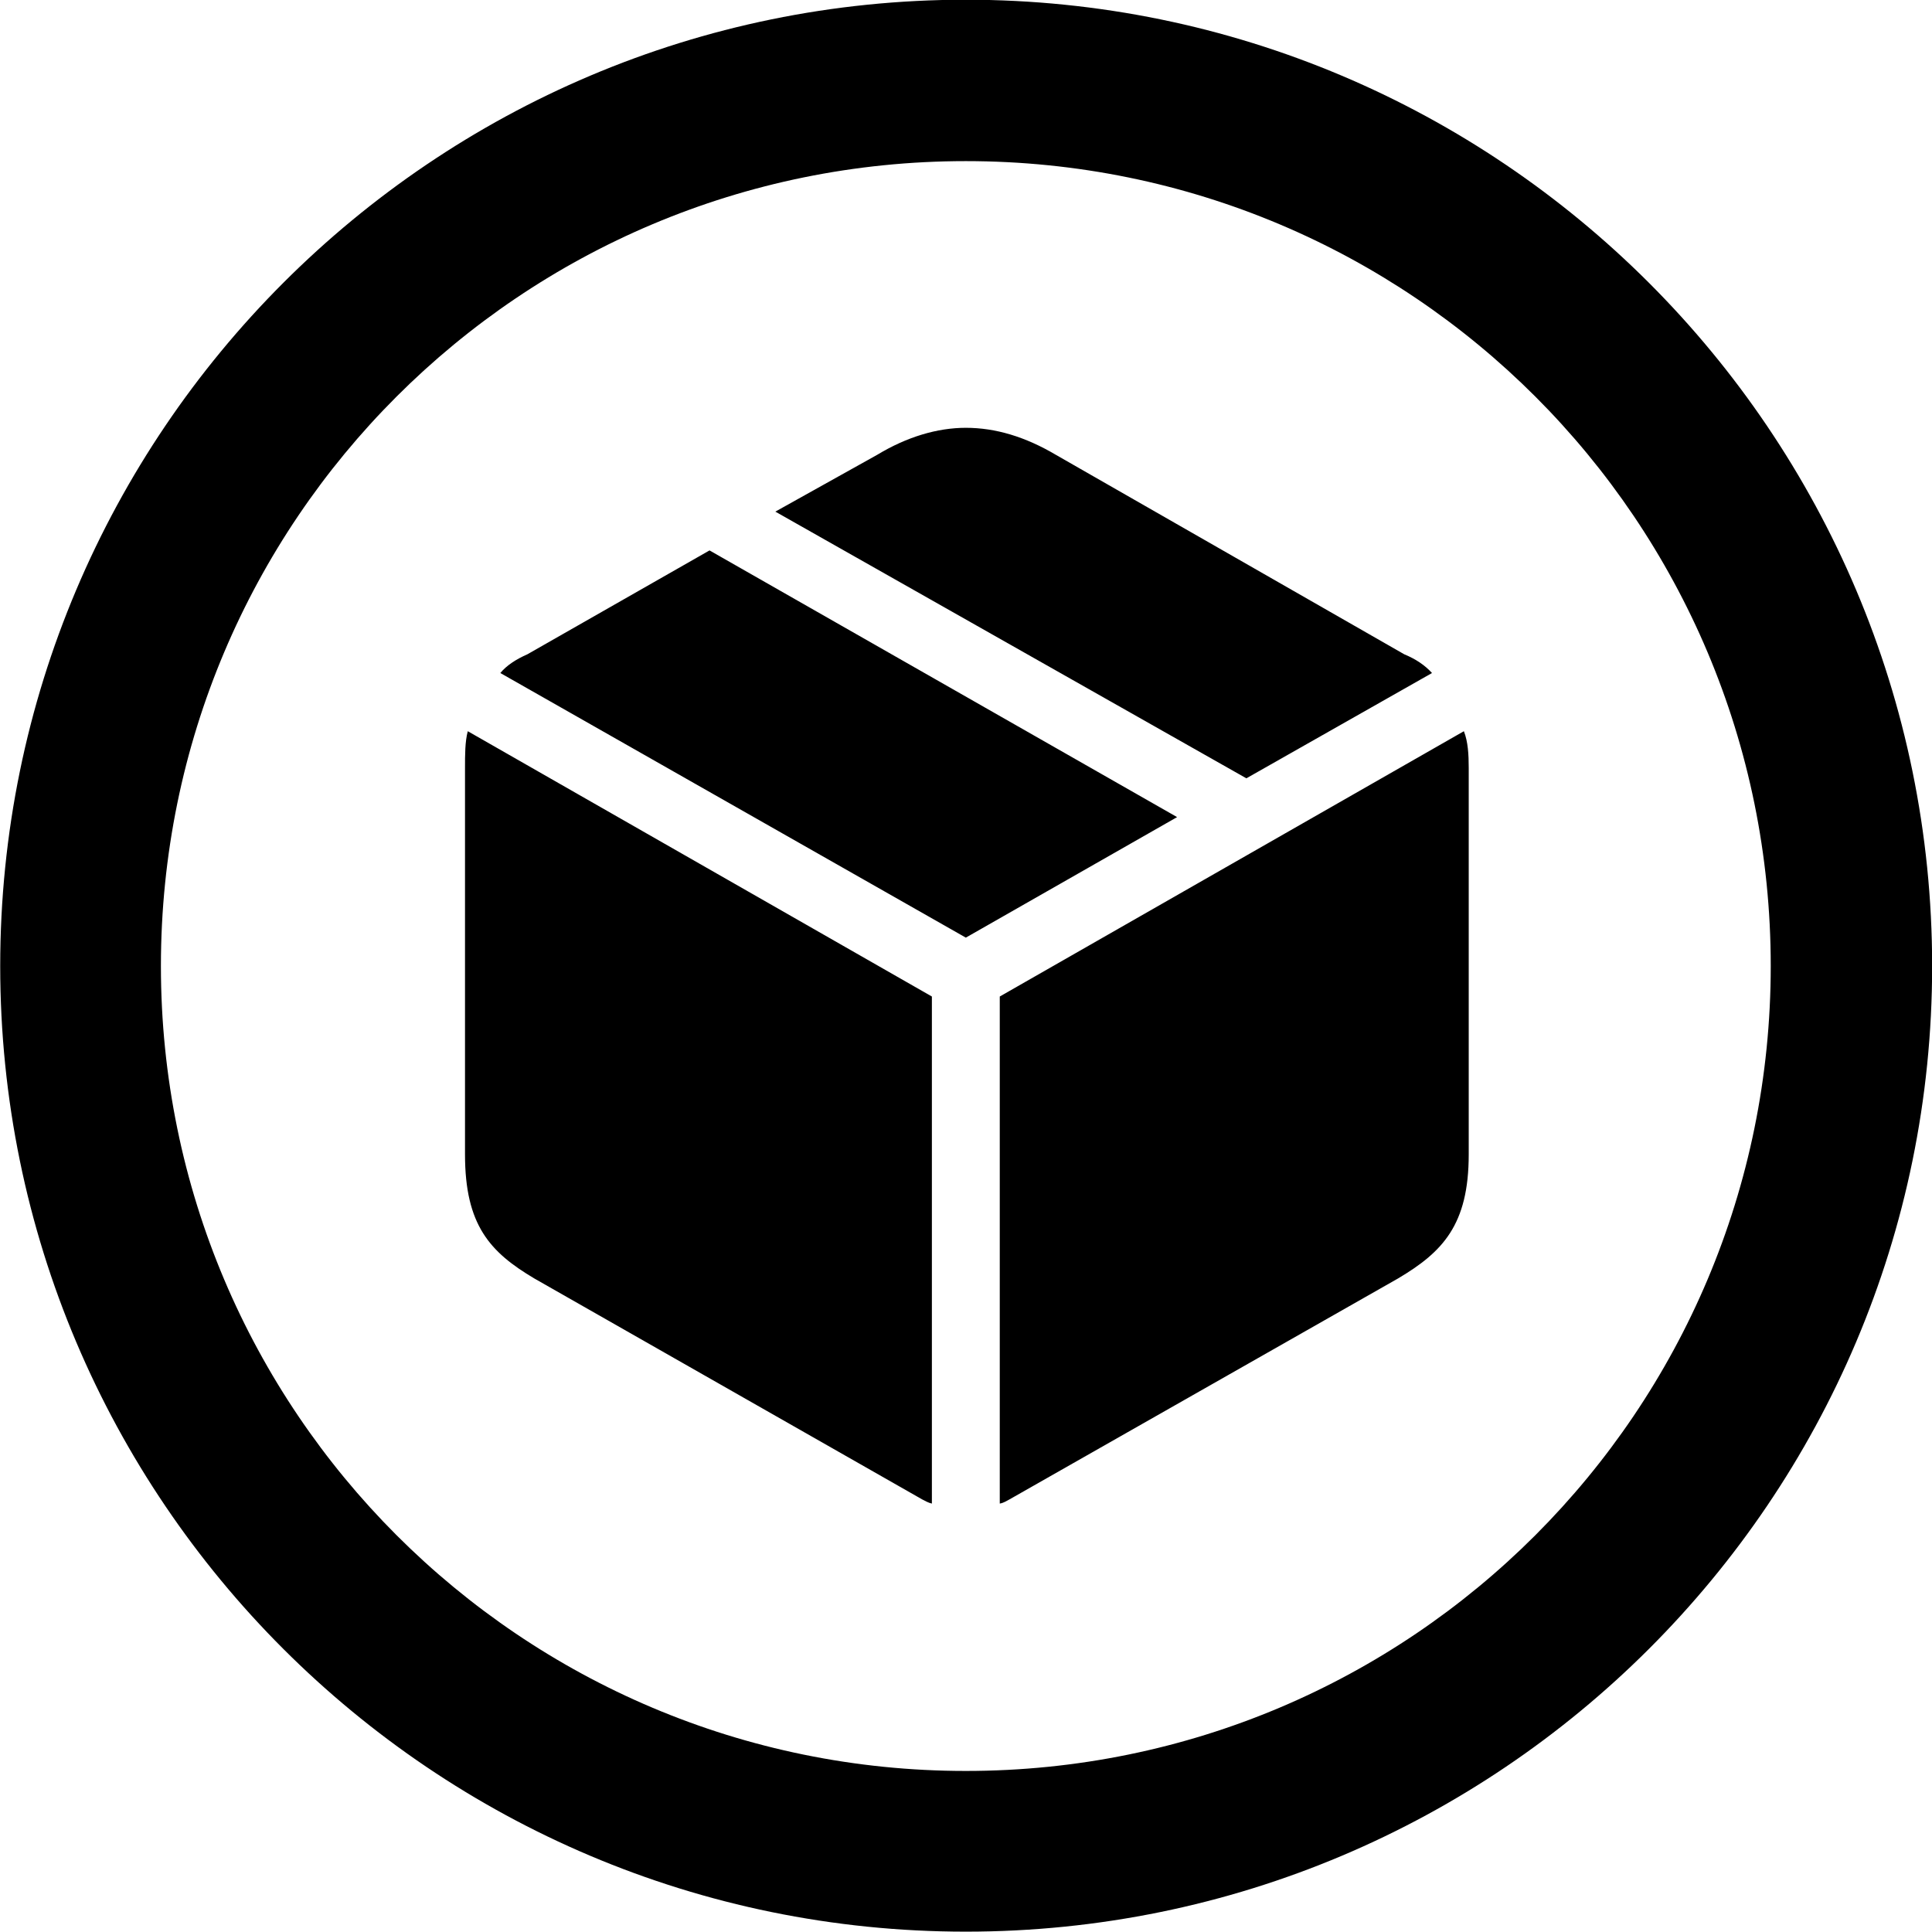 
<svg
    viewBox="0 0 27.891 27.891"
    xmlns="http://www.w3.org/2000/svg"
>
    <path
        fill="inherit"
        d="M13.943 27.886C21.643 27.886 27.893 21.646 27.893 13.946C27.893 6.246 21.643 -0.004 13.943 -0.004C6.253 -0.004 0.003 6.246 0.003 13.946C0.003 21.646 6.253 27.886 13.943 27.886ZM13.943 25.566C7.523 25.566 2.323 20.366 2.323 13.946C2.323 7.516 7.523 2.326 13.943 2.326C20.373 2.326 25.563 7.516 25.563 13.946C25.563 20.366 20.373 25.566 13.943 25.566ZM17.993 11.236L20.673 9.716C20.573 9.606 20.443 9.516 20.273 9.446L15.243 6.566C14.803 6.306 14.373 6.176 13.943 6.176C13.533 6.176 13.093 6.306 12.663 6.566L11.193 7.386ZM13.943 13.536L16.993 11.796L10.243 7.946L7.613 9.446C7.453 9.516 7.313 9.606 7.223 9.716ZM14.433 21.706C14.493 21.696 14.533 21.666 14.573 21.646L20.183 18.456C20.823 18.076 21.203 17.686 21.203 16.666V11.086C21.203 10.896 21.193 10.706 21.133 10.556L14.433 14.386ZM13.453 21.706V14.386L6.753 10.556C6.713 10.706 6.713 10.896 6.713 11.086V16.666C6.713 17.686 7.073 18.076 7.713 18.456L13.313 21.646C13.353 21.666 13.403 21.696 13.453 21.706Z"
        fillRule="evenodd"
        clipRule="evenodd"
    />
</svg>
        